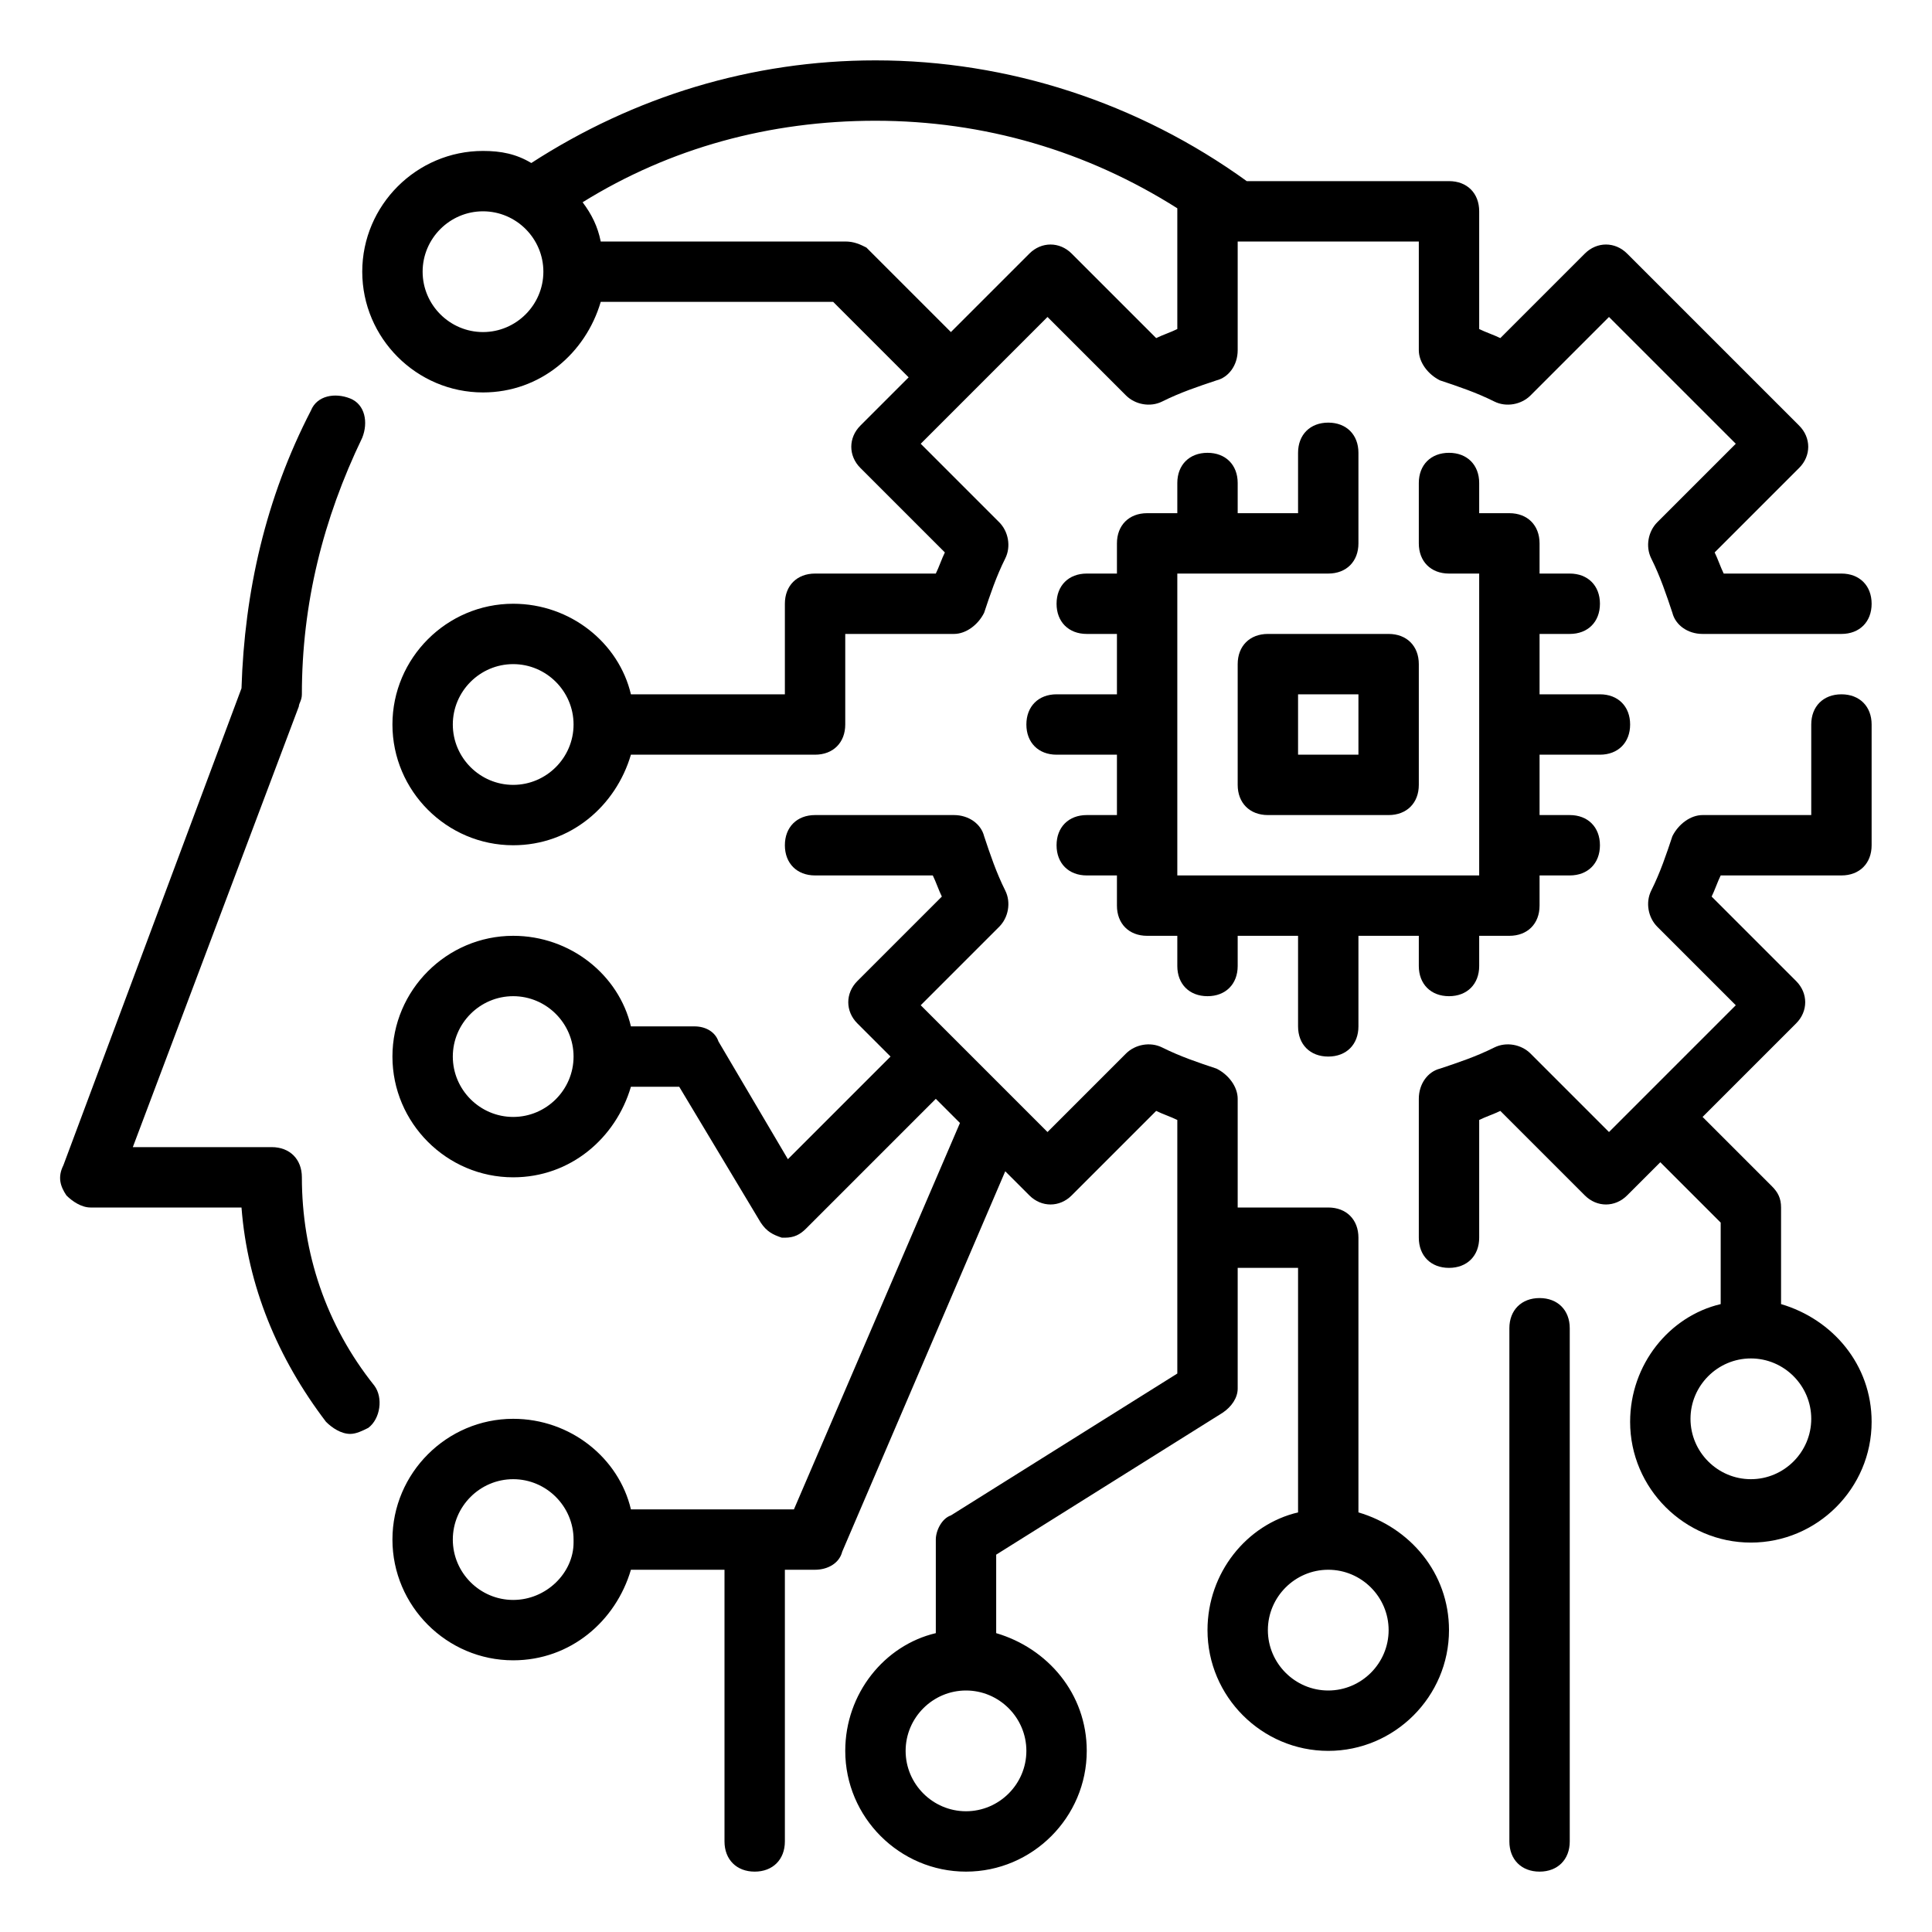 <?xml version="1.0" encoding="utf-8"?>
<!-- Generator: Adobe Illustrator 25.3.1, SVG Export Plug-In . SVG Version: 6.00 Build 0)  -->
<svg version="1.1" id="Outline" xmlns="http://www.w3.org/2000/svg" xmlns:xlink="http://www.w3.org/1999/xlink" x="0px" y="0px"
	 viewBox="0 0 64 64" enable-background="new 0 0 64 64" xml:space="preserve">
<g id="XMLID_4303_">
	<path id="XMLID_5408_" d="M51,43c-0.6,0-1,0.4-1,1v17c0,0.6,0.4,1,1,1s1-0.4,1-1V44C52,43.4,51.6,43,51,43z"/>
	<path id="XMLID_5407_" d="M10,39c0-0.6-0.4-1-1-1H4.4l5.5-14.6c0-0.1,0.1-0.2,0.1-0.4c0-3,0.7-5.8,2-8.5c0.2-0.5,0.1-1.1-0.4-1.3
		c-0.5-0.2-1.1-0.1-1.3,0.4c-1.5,2.9-2.2,6-2.3,9.2L2.1,38.6C1.9,39,2,39.3,2.2,39.6C2.4,39.8,2.7,40,3,40h5c0.2,2.6,1.2,5,2.8,7.1
		c0.2,0.2,0.5,0.4,0.8,0.4c0.2,0,0.4-0.1,0.6-0.2c0.4-0.3,0.5-1,0.2-1.4C10.8,43.9,10,41.5,10,39z"/>
	<path id="XMLID_5404_" d="M61,23c-0.6,0-1,0.4-1,1v3h-3.6c-0.4,0-0.8,0.3-1,0.7c-0.2,0.6-0.4,1.2-0.7,1.8c-0.2,0.4-0.1,0.9,0.2,1.2
		l2.6,2.6l-4.2,4.2l-2.6-2.6c-0.3-0.3-0.8-0.4-1.2-0.2c-0.6,0.3-1.2,0.5-1.8,0.7c-0.4,0.1-0.7,0.5-0.7,1V41c0,0.6,0.4,1,1,1
		s1-0.4,1-1v-3.9c0.2-0.1,0.5-0.2,0.7-0.3l2.8,2.8c0.4,0.4,1,0.4,1.4,0l1.1-1.1l2,2v2.7c-1.7,0.4-3,2-3,3.9c0,2.2,1.8,4,4,4
		s4-1.8,4-4c0-1.9-1.3-3.4-3-3.9V40c0-0.3-0.1-0.5-0.3-0.7L56.4,37l3.1-3.1c0.4-0.4,0.4-1,0-1.4l-2.8-2.8c0.1-0.2,0.2-0.5,0.3-0.7
		H61c0.6,0,1-0.4,1-1v-4C62,23.4,61.6,23,61,23z M60,47c0,1.1-0.9,2-2,2s-2-0.9-2-2s0.9-2,2-2S60,45.9,60,47z"/>
	<path id="XMLID_5403_" d="M53,25c0.6,0,1-0.4,1-1s-0.4-1-1-1h-2v-2h1c0.6,0,1-0.4,1-1s-0.4-1-1-1h-1v-1c0-0.6-0.4-1-1-1h-1v-1
		c0-0.6-0.4-1-1-1s-1,0.4-1,1v2c0,0.6,0.4,1,1,1h1v10H39V19h5c0.6,0,1-0.4,1-1v-3c0-0.6-0.4-1-1-1s-1,0.4-1,1v2h-2v-1
		c0-0.6-0.4-1-1-1s-1,0.4-1,1v1h-1c-0.6,0-1,0.4-1,1v1h-1c-0.6,0-1,0.4-1,1s0.4,1,1,1h1v2h-2c-0.6,0-1,0.4-1,1s0.4,1,1,1h2v2h-1
		c-0.6,0-1,0.4-1,1s0.4,1,1,1h1v1c0,0.6,0.4,1,1,1h1v1c0,0.6,0.4,1,1,1s1-0.4,1-1v-1h2v3c0,0.6,0.4,1,1,1s1-0.4,1-1v-3h2v1
		c0,0.6,0.4,1,1,1s1-0.4,1-1v-1h1c0.6,0,1-0.4,1-1v-1h1c0.6,0,1-0.4,1-1s-0.4-1-1-1h-1v-2H53z"/>
	<path id="XMLID_5400_" d="M41,22v4c0,0.6,0.4,1,1,1h4c0.6,0,1-0.4,1-1v-4c0-0.6-0.4-1-1-1h-4C41.4,21,41,21.4,41,22z M43,23h2v2h-2
		V23z"/>
	<path id="XMLID_5395_" d="M16,13c1.9,0,3.4-1.3,3.9-3h7.7l2.5,2.5l-1.6,1.6c-0.4,0.4-0.4,1,0,1.4l2.8,2.8c-0.1,0.2-0.2,0.5-0.3,0.7
		H27c-0.6,0-1,0.4-1,1v3h-5.1c-0.4-1.7-2-3-3.9-3c-2.2,0-4,1.8-4,4s1.8,4,4,4c1.9,0,3.4-1.3,3.9-3H27c0.6,0,1-0.4,1-1v-3h3.6
		c0.4,0,0.8-0.3,1-0.7c0.2-0.6,0.4-1.2,0.7-1.8c0.2-0.4,0.1-0.9-0.2-1.2l-2.6-2.6l4.2-4.2l2.6,2.6c0.3,0.3,0.8,0.4,1.2,0.2
		c0.6-0.3,1.2-0.5,1.8-0.7c0.4-0.1,0.7-0.5,0.7-1V8h6v3.6c0,0.4,0.3,0.8,0.7,1c0.6,0.2,1.2,0.4,1.8,0.7c0.4,0.2,0.9,0.1,1.2-0.2
		l2.6-2.6l4.2,4.2l-2.6,2.6c-0.3,0.3-0.4,0.8-0.2,1.2c0.3,0.6,0.5,1.2,0.7,1.8c0.1,0.4,0.5,0.7,1,0.7H61c0.6,0,1-0.4,1-1s-0.4-1-1-1
		h-3.9c-0.1-0.2-0.2-0.5-0.3-0.7l2.8-2.8c0.4-0.4,0.4-1,0-1.4l-5.7-5.7c-0.4-0.4-1-0.4-1.4,0l-2.8,2.8c-0.2-0.1-0.5-0.2-0.7-0.3V7
		c0-0.6-0.4-1-1-1h-6.7C37.7,3.4,33.4,2,29,2c-4.1,0-8,1.2-11.4,3.4C17.1,5.1,16.6,5,16,5c-2.2,0-4,1.8-4,4S13.8,13,16,13z M17,26
		c-1.1,0-2-0.9-2-2s0.9-2,2-2s2,0.9,2,2S18.1,26,17,26z M39,6.9c0,0,0,0.1,0,0.1v3.9c-0.2,0.1-0.5,0.2-0.7,0.3l-2.8-2.8
		c-0.4-0.4-1-0.4-1.4,0l-2.6,2.6l-2.8-2.8C28.5,8.1,28.3,8,28,8h-8.1c-0.1-0.5-0.3-0.9-0.6-1.3C22.2,4.9,25.5,4,29,4
		C32.6,4,36,5,39,6.9z M16,7c1.1,0,2,0.9,2,2s-0.9,2-2,2s-2-0.9-2-2S14.9,7,16,7z"/>
	<path id="XMLID_4318_" d="M45,50.1V41c0-0.6-0.4-1-1-1h-3v-3.6c0-0.4-0.3-0.8-0.7-1c-0.6-0.2-1.2-0.4-1.8-0.7
		c-0.4-0.2-0.9-0.1-1.2,0.2l-2.6,2.6l-4.2-4.2l2.6-2.6c0.3-0.3,0.4-0.8,0.2-1.2c-0.3-0.6-0.5-1.2-0.7-1.8c-0.1-0.4-0.5-0.7-1-0.7H27
		c-0.6,0-1,0.4-1,1s0.4,1,1,1h3.9c0.1,0.2,0.2,0.5,0.3,0.7l-2.8,2.8c-0.4,0.4-0.4,1,0,1.4l1.1,1.1l-3.4,3.4l-2.3-3.9
		C23.7,34.2,23.4,34,23,34h-2.1c-0.4-1.7-2-3-3.9-3c-2.2,0-4,1.8-4,4s1.8,4,4,4c1.9,0,3.4-1.3,3.9-3h1.6l2.7,4.5
		c0.2,0.3,0.4,0.4,0.7,0.5c0,0,0.1,0,0.1,0c0.3,0,0.5-0.1,0.7-0.3l4.3-4.3l0.8,0.8L26.3,50H21c0,0-0.1,0-0.1,0c-0.4-1.7-2-3-3.9-3
		c-2.2,0-4,1.8-4,4s1.8,4,4,4c1.9,0,3.4-1.3,3.9-3H24v9c0,0.6,0.4,1,1,1s1-0.4,1-1v-9h1c0.4,0,0.8-0.2,0.9-0.6l5.4-12.6l0.8,0.8
		c0.4,0.4,1,0.4,1.4,0l2.8-2.8c0.2,0.1,0.5,0.2,0.7,0.3v8.4l-7.5,4.7C31.2,50.3,31,50.7,31,51v3.1c-1.7,0.4-3,2-3,3.9
		c0,2.2,1.8,4,4,4s4-1.8,4-4c0-1.9-1.3-3.4-3-3.9v-2.6l7.5-4.7c0.3-0.2,0.5-0.5,0.5-0.8v-4h2v8.1c-1.7,0.4-3,2-3,3.9
		c0,2.2,1.8,4,4,4s4-1.8,4-4C48,52.1,46.7,50.6,45,50.1z M17,37c-1.1,0-2-0.9-2-2s0.9-2,2-2s2,0.9,2,2S18.1,37,17,37z M17,53
		c-1.1,0-2-0.9-2-2s0.9-2,2-2c1.1,0,2,0.9,2,2c0,0,0,0,0,0.1C19,52.1,18.1,53,17,53z M34,58c0,1.1-0.9,2-2,2s-2-0.9-2-2s0.9-2,2-2
		S34,56.9,34,58z M44,56c-1.1,0-2-0.9-2-2s0.9-2,2-2s2,0.9,2,2S45.1,56,44,56z"/>
</g>
</svg>
